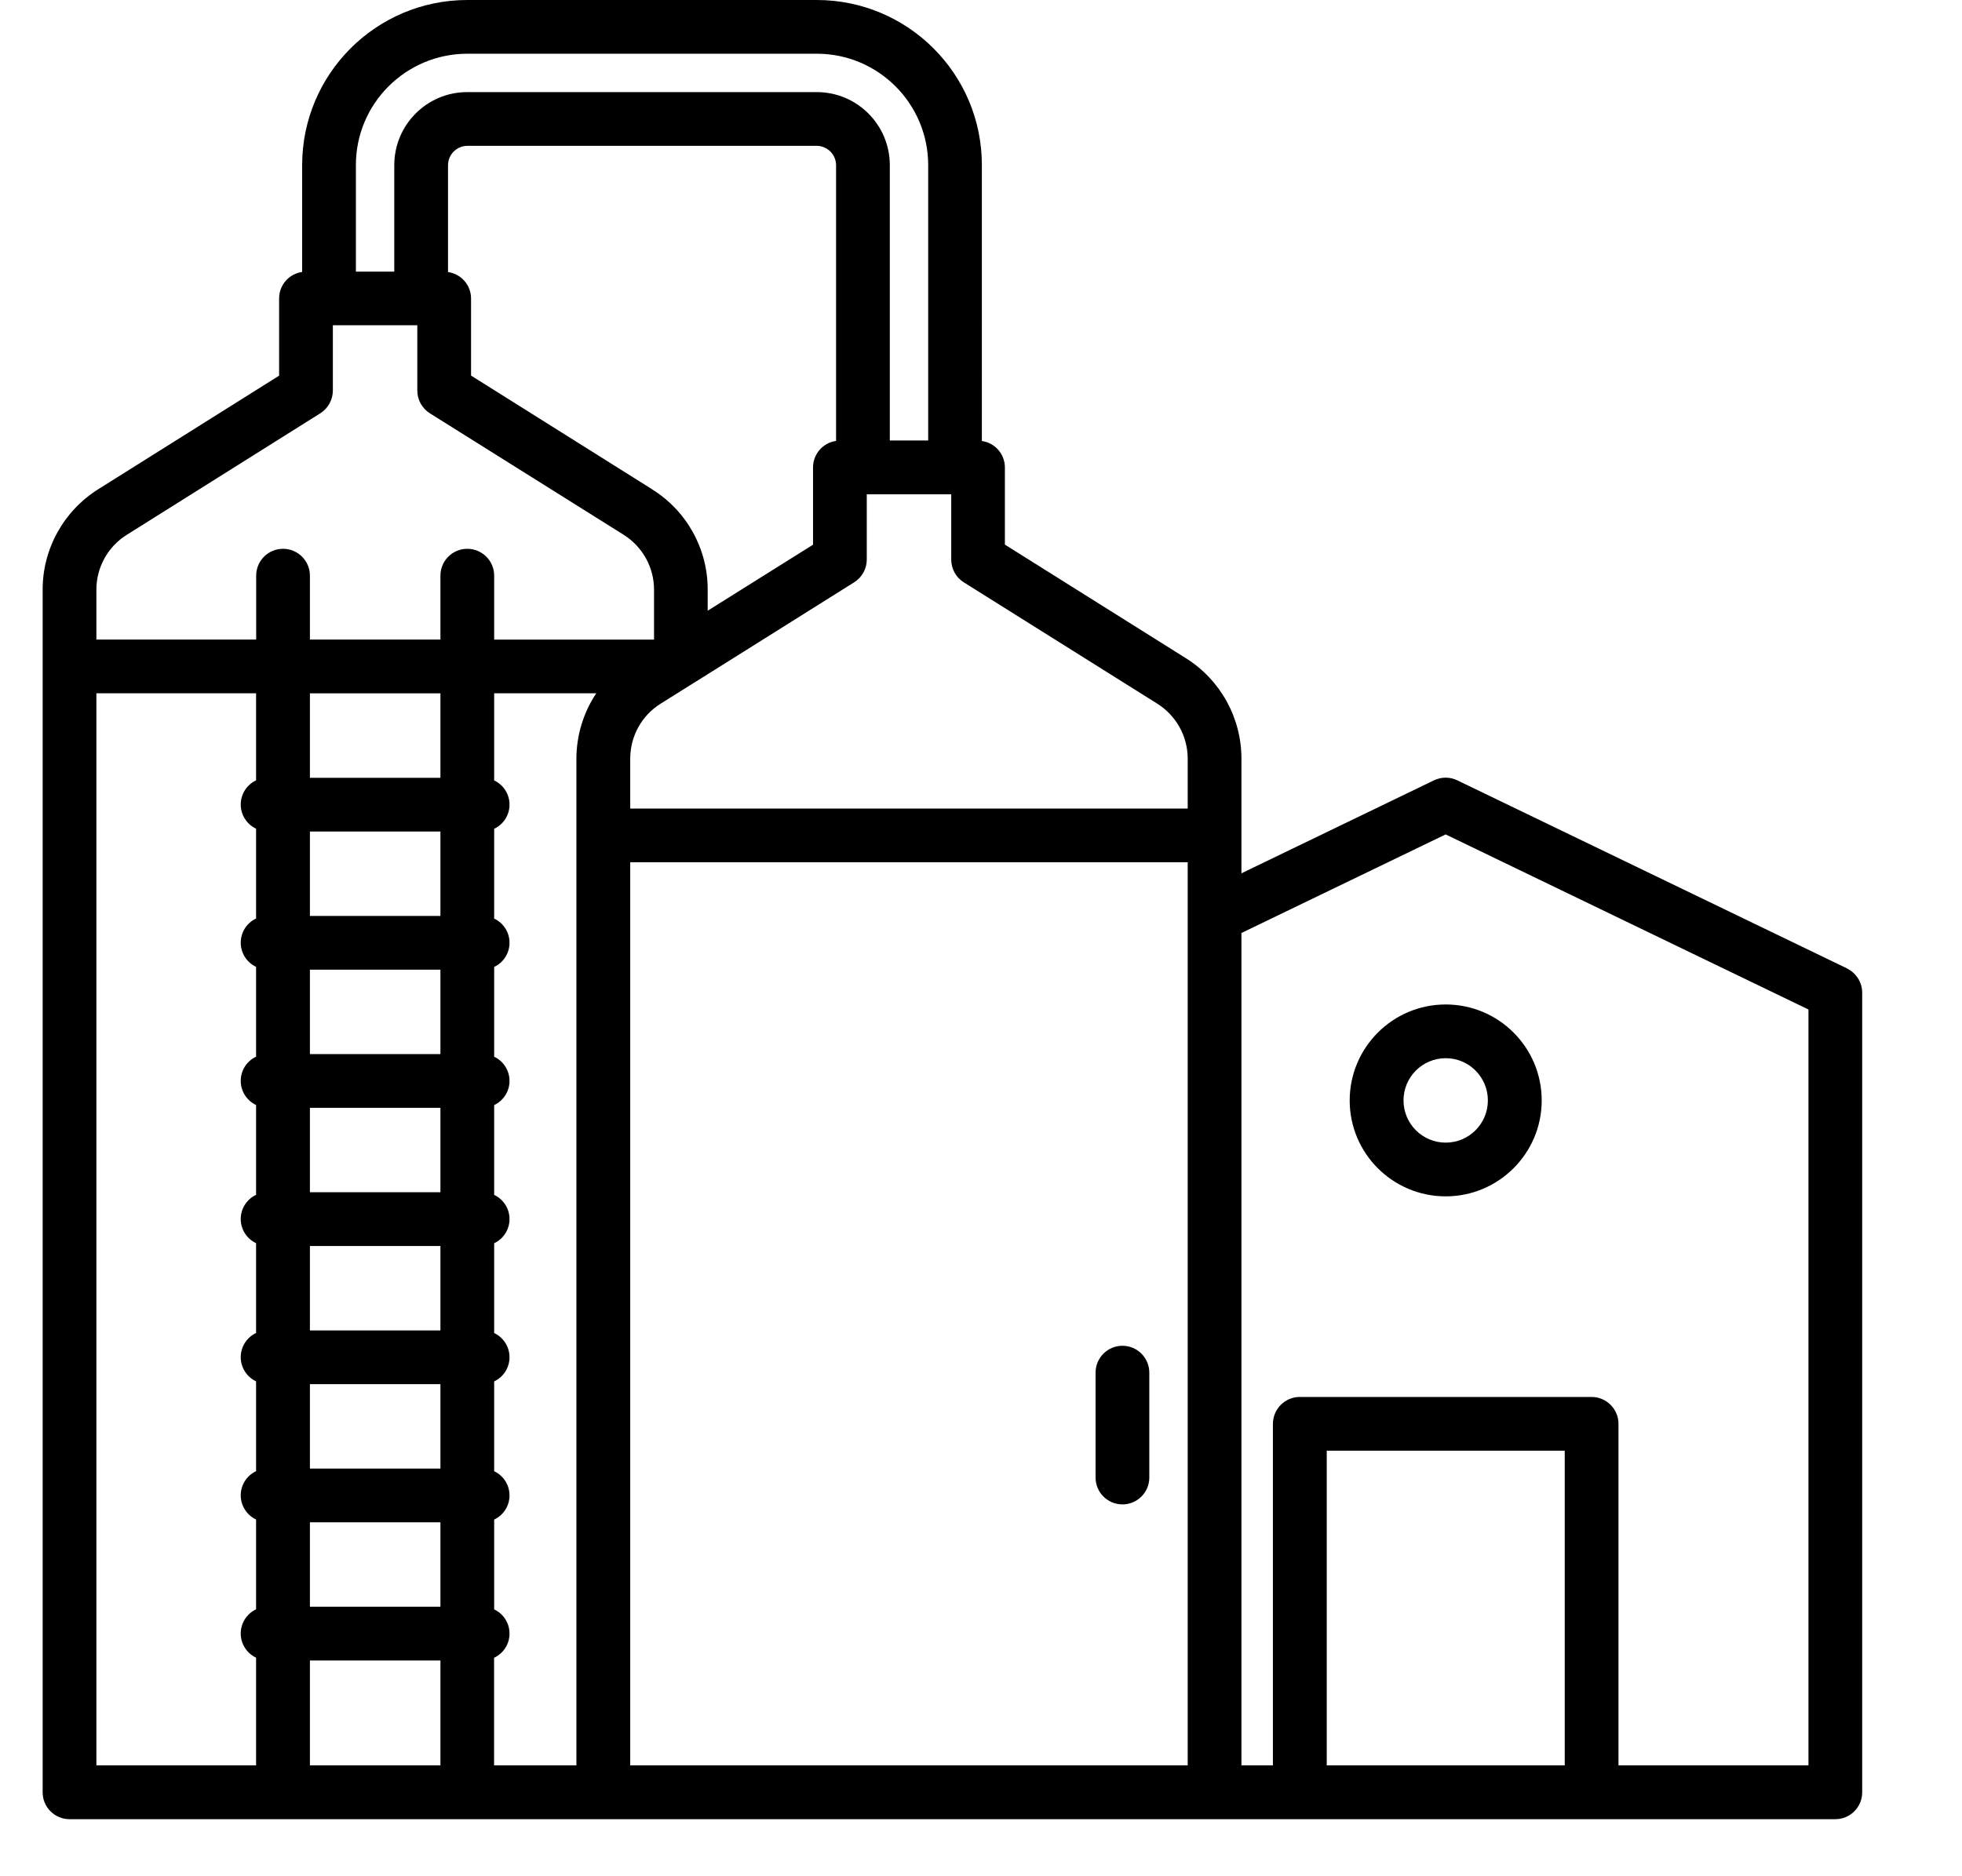<svg xmlns="http://www.w3.org/2000/svg" width="23" height="22" viewBox="0 0 23 22">
    <defs>
        <filter id="9bohxjd67a">
            <feColorMatrix in="SourceGraphic" values="0 0 0 0 0.18 0 0 0 0 0.22 0 0 0 0 0.302 0 0 0 1 0"/>
        </filter>
    </defs>
    <g fill="none" fill-rule="evenodd">
        <g>
            <g>
                <g fill="#000" fill-rule="nonzero" filter="url(#9bohxjd67a)" transform="translate(-280 -681) translate(270.5 665) translate(10 16)">
                    <path d="M21.152 11.355L16.584 9.15c-.087-.042-.188-.042-.274 0l-2.257 1.09V8.898c.001-.48-.246-.927-.654-1.182l-2.119-1.33v-.905c0-.156-.115-.288-.27-.31V1.934C11.01.867 10.144.001 9.076 0H4.977C3.909.001 3.043.867 3.042 1.935v1.254c-.155.022-.27.154-.27.31v.906L.654 5.735C.246 5.99-.002 6.438 0 6.918v14.098c0 .174.141.315.315.315h20.7c.174 0 .315-.141.315-.315v-9.376c0-.121-.07-.231-.178-.284zM13.065 8.25c.223.14.359.384.358.648v.583H6.888v-.583c-.001-.263.134-.509.358-.648l.41-.257h.001l1.856-1.165c.092-.058.148-.159.148-.267v-.765h.99v.765c0 .108.055.21.147.267l2.267 1.422zm-8.402 3.12v.99h-1.53v-.99h1.53zm-1.53-.63v-.99h1.53v.99h-1.53zm1.53 2.25v.99h-1.53v-.99h1.53zm0 1.62v.99h-1.53v-.99h1.53zm0 1.62v.99h-1.53v-.99h1.53zm0 1.62v.99h-1.53v-.99h1.53zm0-8.73h-1.53v-.99h1.53v.99zm-1.53 10.35h1.53v1.23h-1.53v-1.23zm2.16-.032c.11-.052.18-.162.18-.283 0-.122-.07-.232-.18-.284v-1.053c.11-.052.18-.162.18-.283 0-.122-.07-.232-.18-.284v-1.053c.11-.052.18-.162.18-.283 0-.122-.07-.232-.18-.284v-1.053c.11-.052.18-.162.18-.283 0-.122-.07-.232-.18-.284v-1.053c.11-.052.18-.162.18-.283 0-.122-.07-.232-.18-.284v-1.053c.11-.052.18-.162.18-.283 0-.122-.07-.232-.18-.284V9.718c.11-.052.18-.162.18-.283 0-.122-.07-.232-.18-.284V8.129H6.49c-.152.228-.233.495-.233.77V20.7h-.965v-1.262zm1.85-13.702L5.022 4.404V3.5c0-.156-.115-.288-.27-.31V1.935c.002-.124.101-.223.225-.225h4.099c.123.002.223.101.225.225V5.17c-.155.022-.27.155-.27.31v.907l-1.235.774v-.244c.002-.48-.245-.927-.653-1.18zM4.977.63h4.099c.72 0 1.304.585 1.305 1.305v3.23h-.45v-3.23c-.001-.472-.383-.854-.855-.855H4.977c-.472 0-.854.383-.855.855v1.25h-.45v-1.25c0-.72.585-1.304 1.305-1.305zM.988 6.27l2.267-1.424c.091-.058.147-.158.147-.267v-.765h.99v.765c0 .109.056.21.147.267L6.81 6.27c.223.14.358.384.357.647V7.5H5.293V6.75c0-.174-.141-.315-.315-.315-.174 0-.315.141-.315.315v.749h-1.53V6.75c0-.174-.141-.315-.315-.315-.174 0-.315.141-.315.315v.749H.63v-.582c-.001-.263.134-.508.358-.647zM.63 8.129h1.872V9.15c-.11.052-.18.162-.18.284 0 .12.07.231.18.283v1.053c-.11.052-.18.162-.18.284 0 .12.07.231.18.283v1.053c-.11.052-.18.162-.18.284 0 .12.07.231.18.283v1.053c-.11.052-.18.162-.18.284 0 .12.07.231.18.283v1.053c-.11.052-.18.162-.18.284 0 .12.07.231.18.283v1.053c-.11.052-.18.162-.18.284 0 .12.07.231.18.283v1.053c-.11.052-.18.162-.18.284 0 .12.07.231.18.283V20.7H.63V8.129zM6.888 20.7V10.11h6.535V20.7H6.888zm8.165 0v-3.69h2.79v3.69h-2.79zm5.647 0h-2.227v-4.005c0-.174-.142-.315-.316-.315h-3.42c-.173 0-.314.141-.315.315V20.7h-.369v-9.76l2.394-1.156 4.253 2.053V20.7z"/>
                    <path d="M15.322 12.903c0 .621.504 1.125 1.126 1.125.62 0 1.125-.504 1.125-1.125s-.504-1.125-1.125-1.125c-.622 0-1.125.504-1.126 1.125zm1.126-.495c.273 0 .494.222.494.495s-.221.495-.494.495c-.274 0-.495-.222-.495-.495s.221-.495.495-.495zM12.658 15.78c-.174 0-.315.141-.315.315v1.23c0 .174.141.315.315.315.174 0 .315-.141.315-.315v-1.23c0-.174-.141-.315-.315-.315z"/>
                </g>
            </g>
        </g>
    </g>
</svg>
